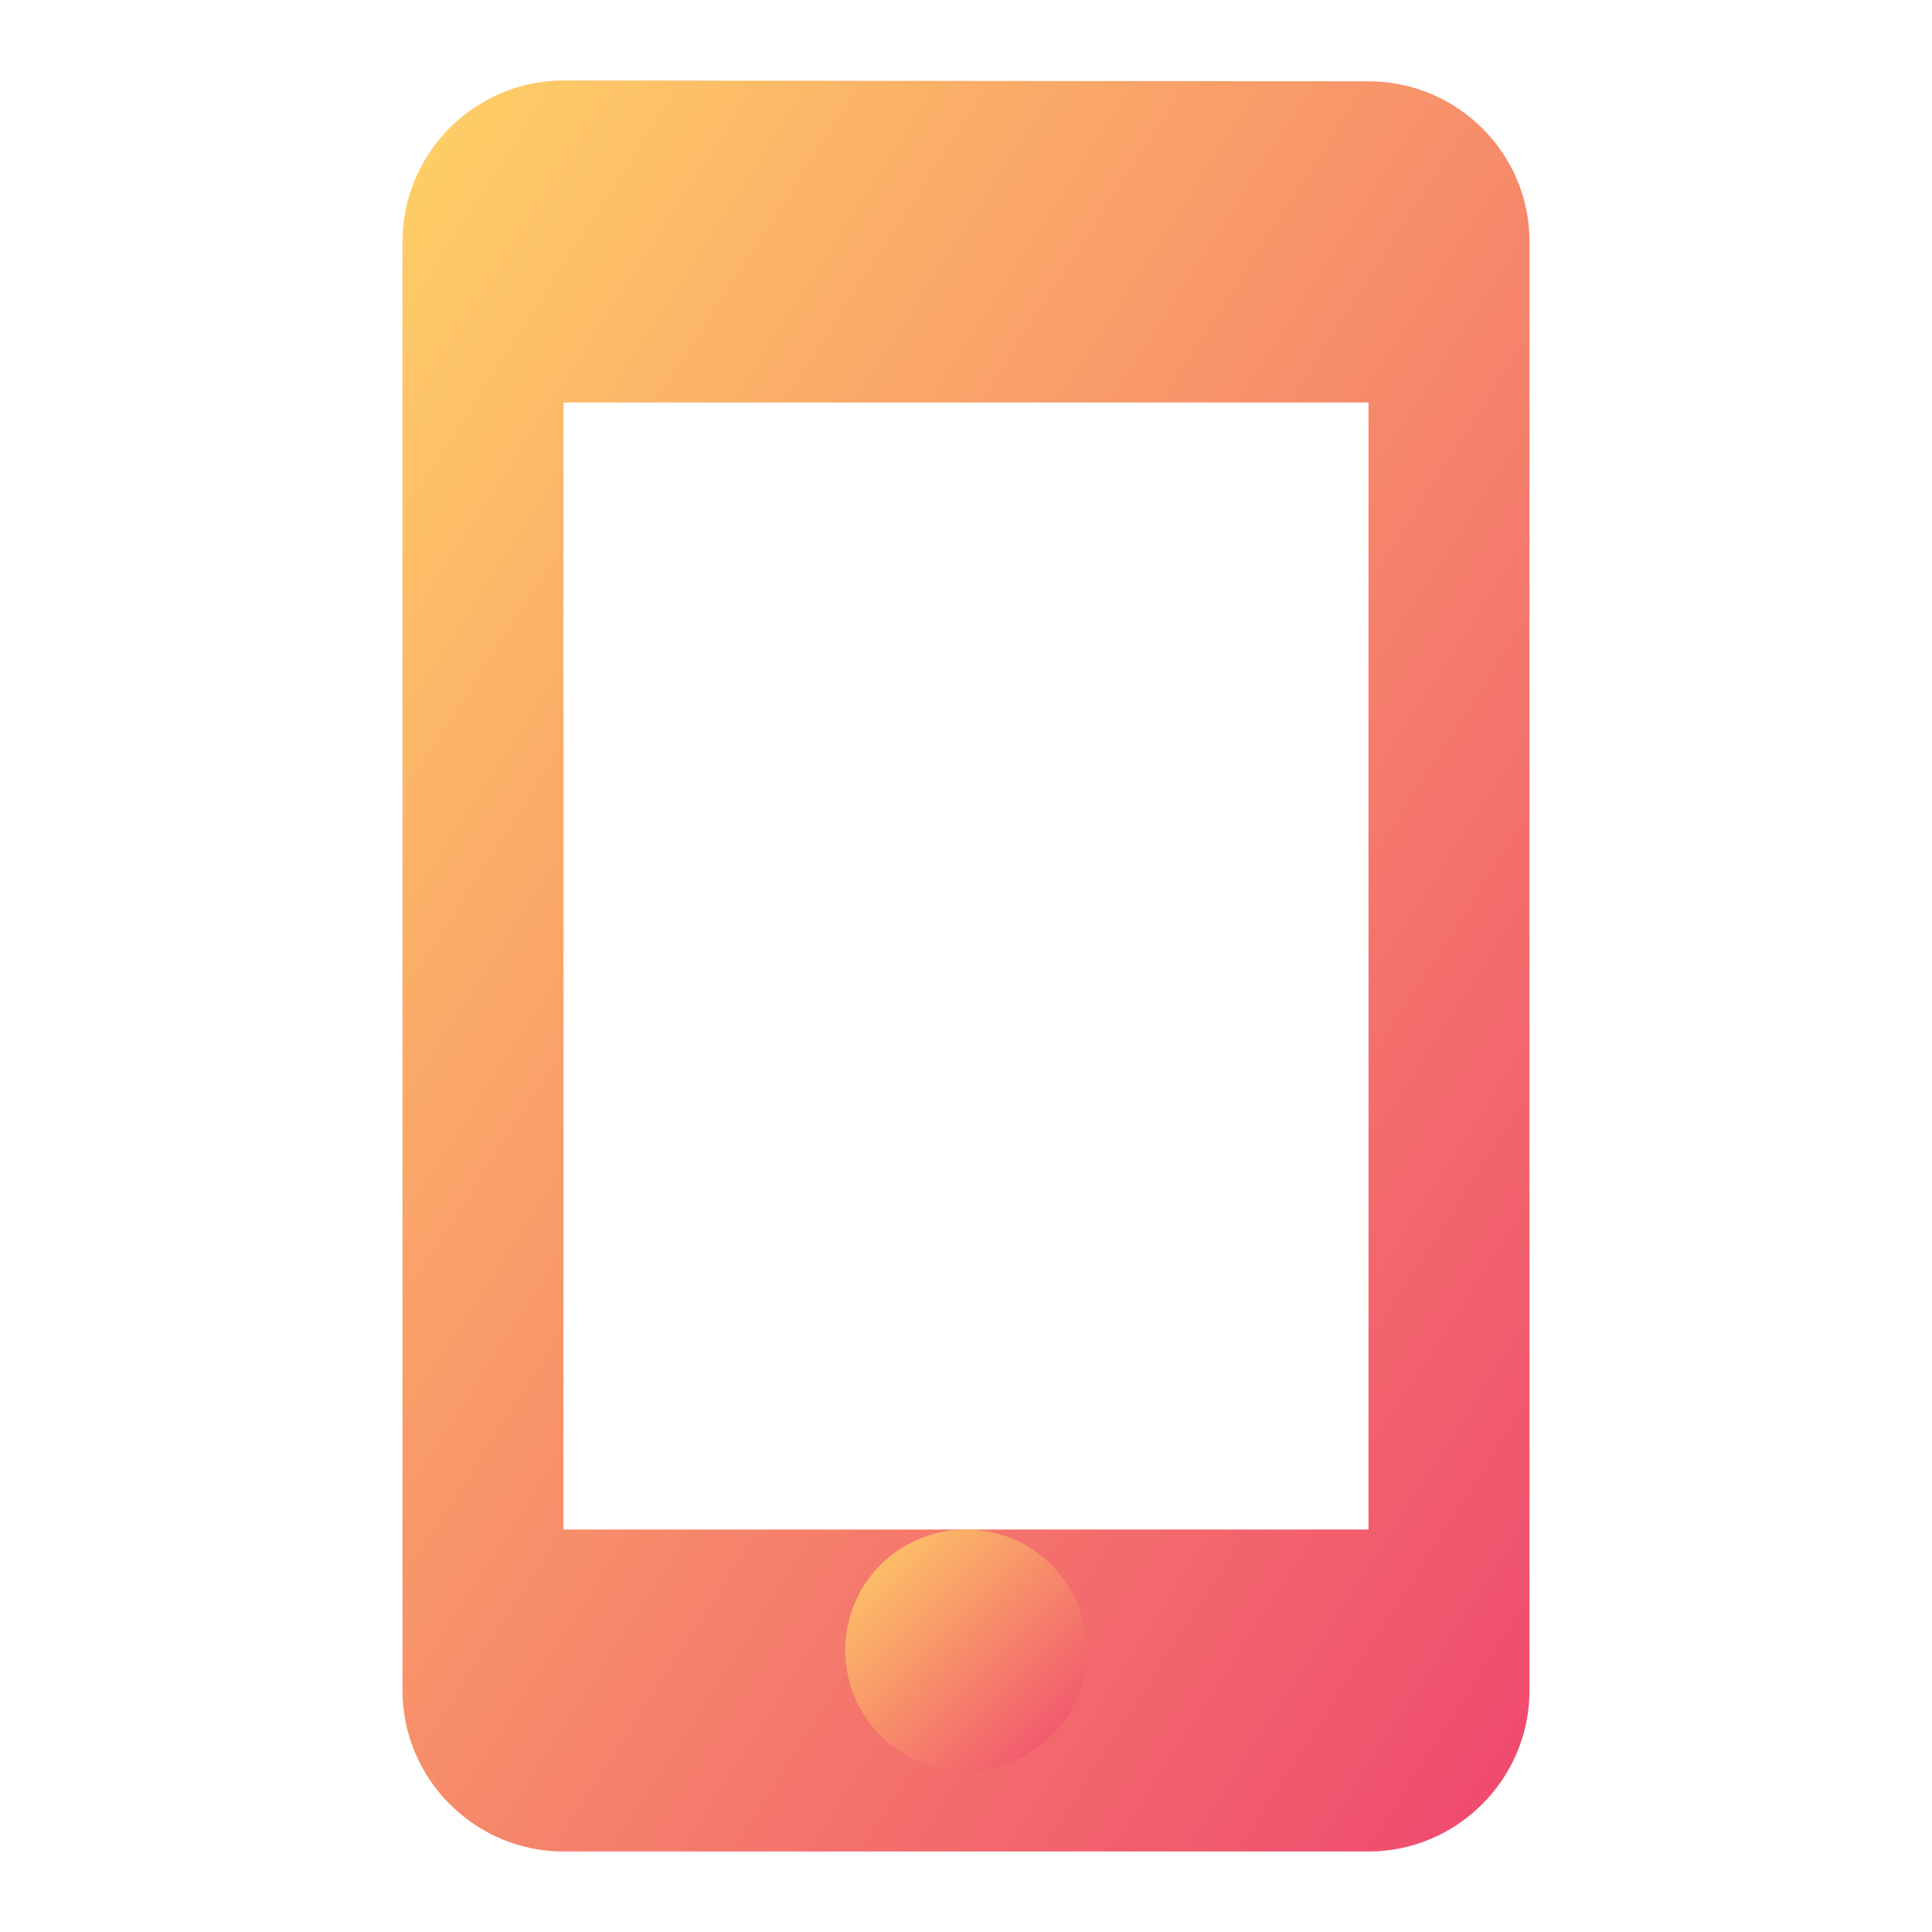 <svg xmlns="http://www.w3.org/2000/svg" viewBox="0 0 24 24" width="48" height="48">
  <defs>
    <linearGradient id="mobileGrad" x1="0%" y1="0%" x2="100%" y2="100%">
      <stop offset="0%" style="stop-color:#FFD166;stop-opacity:1" />
      <stop offset="100%" style="stop-color:#EF476F;stop-opacity:1" />
    </linearGradient>
  </defs>
  <path fill="url(#mobileGrad)" d="M17,1.01L7,1C5.9,1,5,1.9,5,3v18c0,1.1,0.9,2,2,2h10c1.1,0,2-0.9,2-2V3C19,1.9,18.1,1.01,17,1.01z M17,19H7V5h10V19z"/>
  <path fill="url(#mobileGrad)" d="M12,22c0.83,0,1.5-0.67,1.5-1.5S12.83,19,12,19s-1.5,0.67-1.5,1.5S11.17,22,12,22z"/>
</svg>
